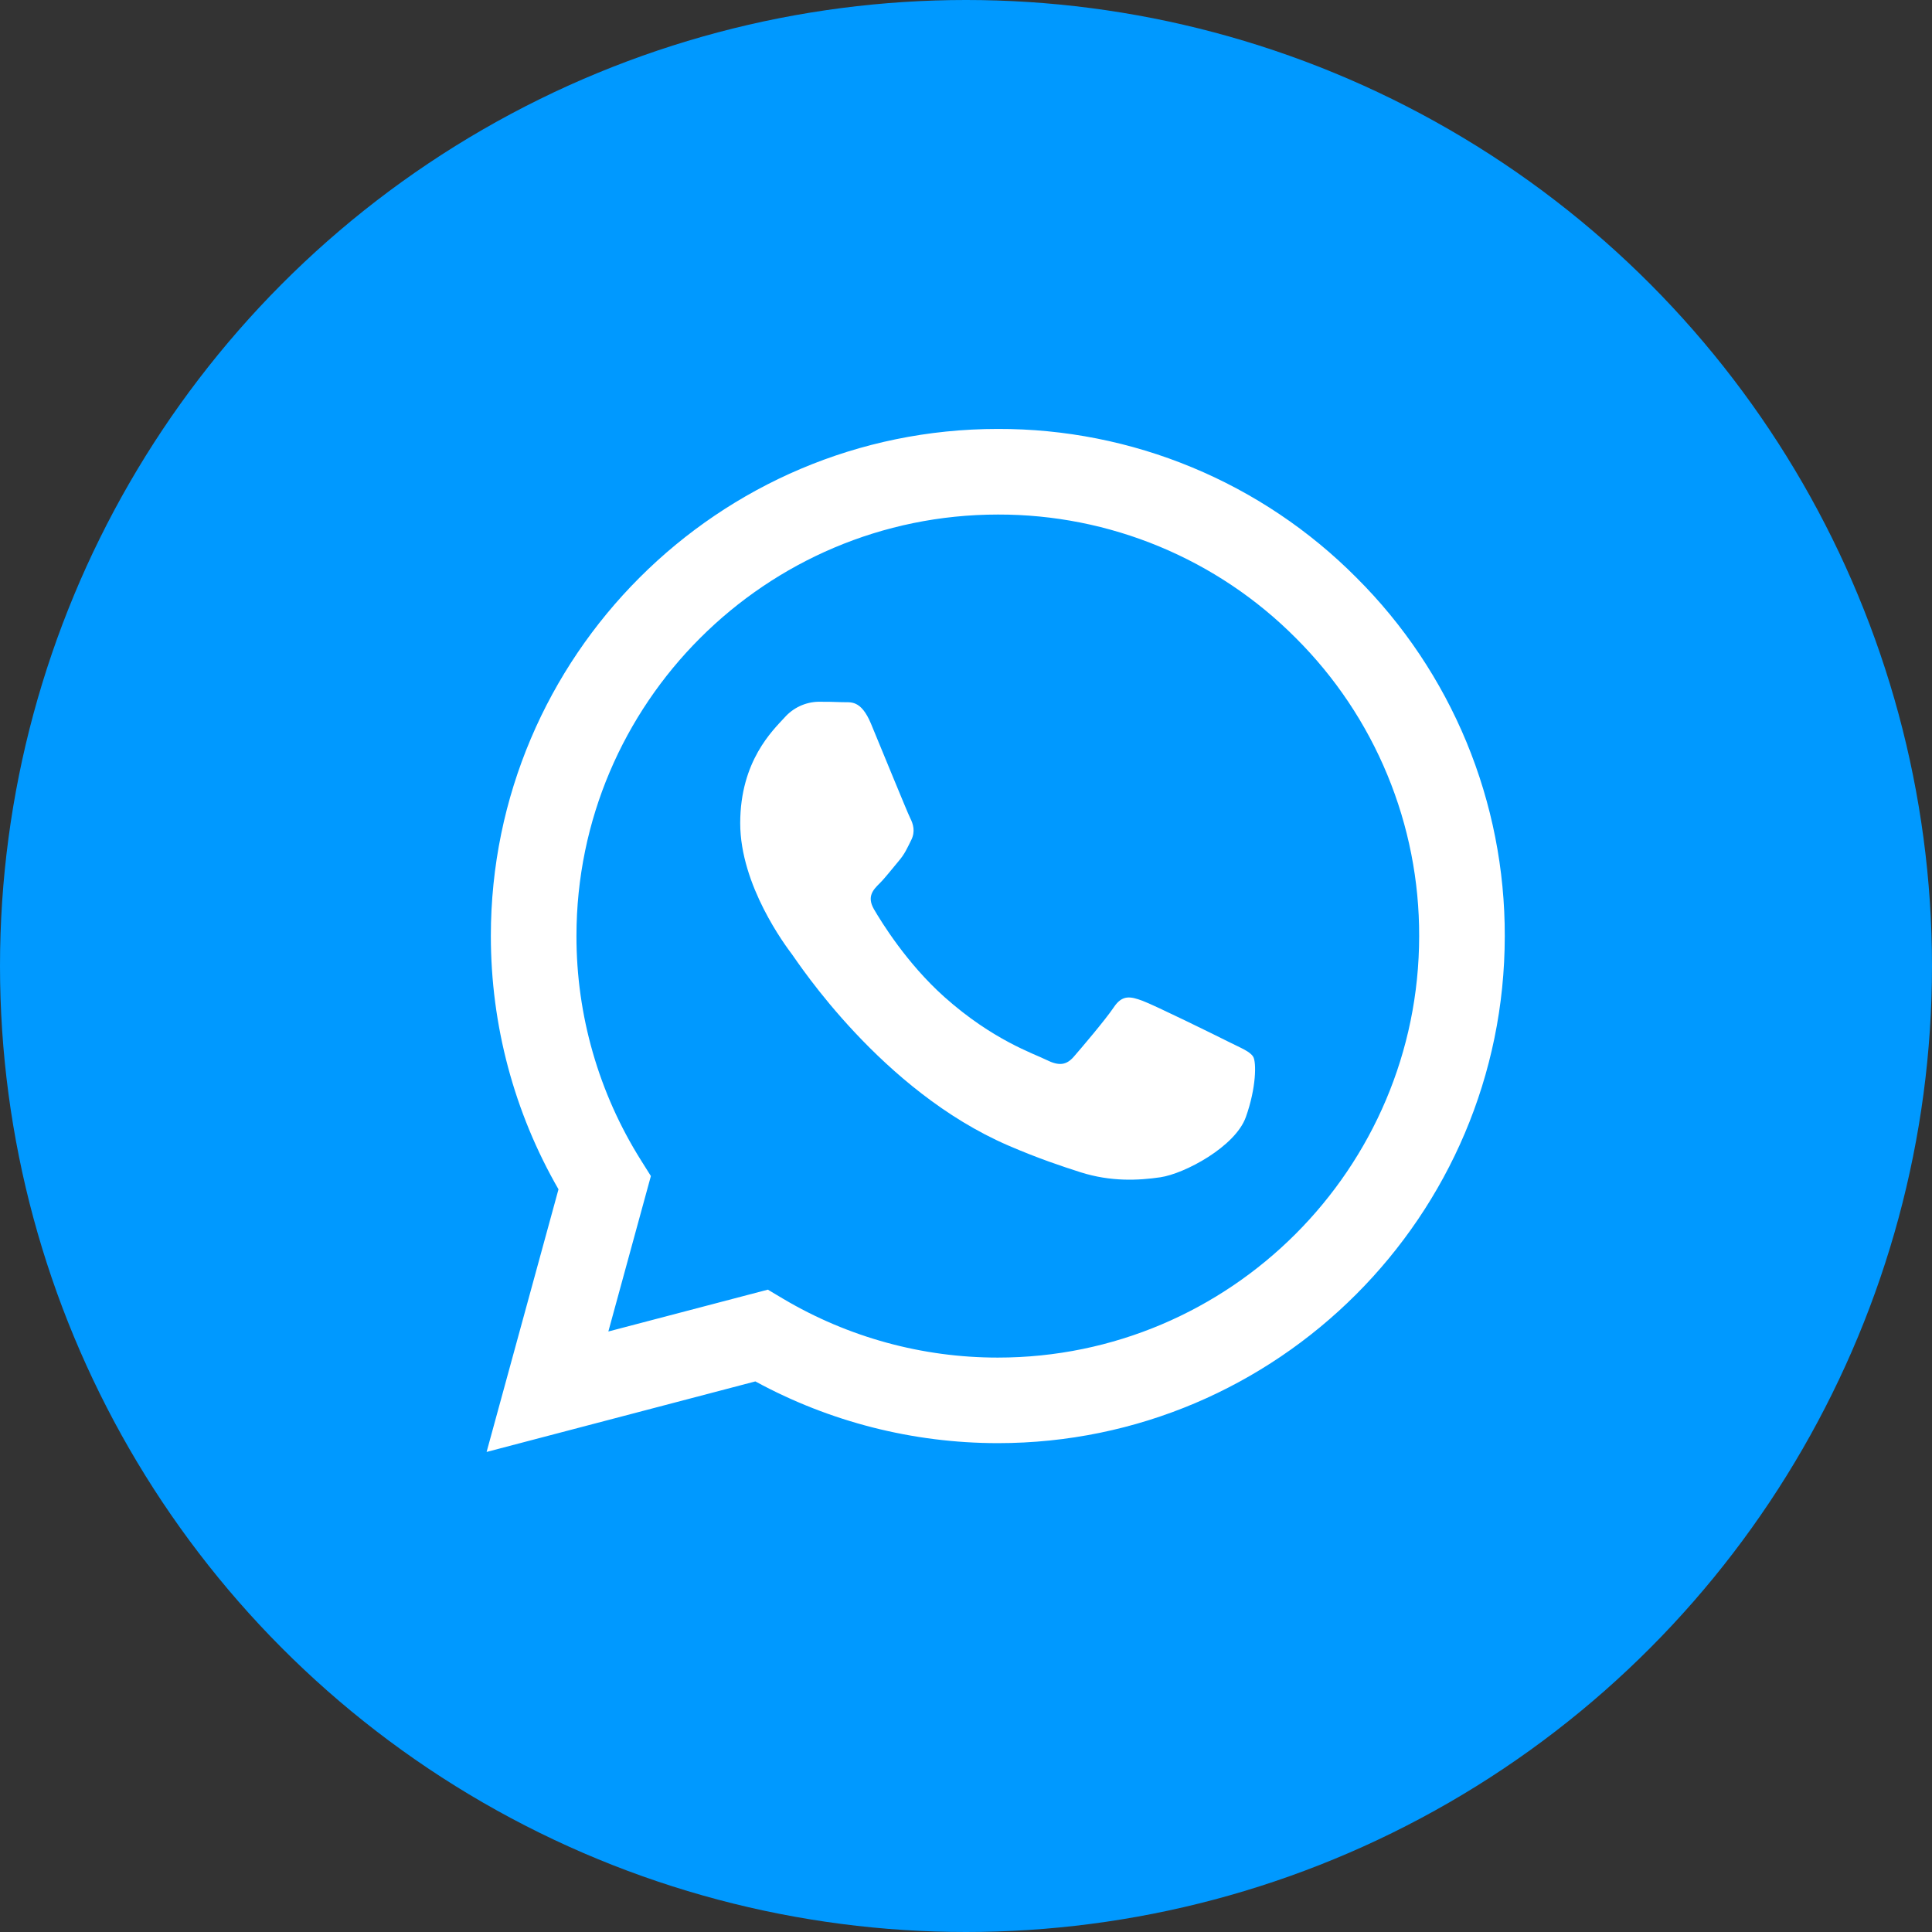 <svg width="67" height="67" viewBox="0 0 67 67" fill="none" xmlns="http://www.w3.org/2000/svg">
<rect x="0" y="0" width="67" height="67" fill="#333333" stroke="none"/>
<circle cx="33.5" cy="33.5" r="33.5" fill="#0099FF"/>
<path fill-rule="evenodd" clip-rule="evenodd" d="M47.039 20.031C45.411 18.392 43.473 17.092 41.338 16.207C39.204 15.322 36.915 14.869 34.604 14.875C24.914 14.875 17.026 22.761 17.022 32.455C17.022 35.553 17.831 38.577 19.368 41.244L16.875 50.352L26.195 47.906C28.773 49.31 31.661 50.045 34.596 50.047H34.604C44.292 50.047 52.18 42.16 52.184 32.467C52.19 30.157 51.739 27.869 50.856 25.734C49.973 23.6 48.676 21.661 47.039 20.031V20.031ZM34.604 47.08H34.598C31.981 47.08 29.412 46.376 27.16 45.041L26.628 44.724L21.097 46.175L22.572 40.784L22.225 40.232C20.762 37.902 19.987 35.206 19.991 32.455C19.995 24.398 26.549 17.844 34.61 17.844C36.529 17.84 38.431 18.216 40.204 18.952C41.977 19.687 43.587 20.767 44.94 22.129C46.3 23.484 47.378 25.095 48.112 26.87C48.846 28.644 49.221 30.547 49.215 32.467C49.211 40.523 42.657 47.08 34.604 47.08ZM42.619 36.135C42.179 35.913 40.02 34.852 39.617 34.705C39.216 34.558 38.924 34.486 38.63 34.925C38.336 35.363 37.494 36.352 37.238 36.646C36.981 36.94 36.725 36.975 36.286 36.755C35.847 36.536 34.431 36.072 32.753 34.576C31.447 33.411 30.566 31.973 30.309 31.533C30.053 31.092 30.282 30.855 30.503 30.636C30.701 30.44 30.942 30.123 31.161 29.866C31.38 29.61 31.453 29.427 31.6 29.134C31.747 28.84 31.674 28.583 31.562 28.364C31.453 28.143 30.573 25.981 30.207 25.102C29.853 24.25 29.491 24.363 29.22 24.351C28.94 24.34 28.66 24.335 28.38 24.336C28.157 24.341 27.938 24.393 27.736 24.487C27.535 24.582 27.354 24.717 27.207 24.884C26.804 25.325 25.67 26.386 25.67 28.548C25.67 30.71 27.244 32.8 27.464 33.093C27.683 33.387 30.562 37.823 34.968 39.726C36.018 40.179 36.836 40.449 37.473 40.653C38.524 40.987 39.482 40.938 40.24 40.827C41.084 40.702 42.839 39.766 43.205 38.739C43.571 37.713 43.571 36.834 43.461 36.65C43.352 36.466 43.056 36.354 42.619 36.135" fill="white"/>
</svg>
